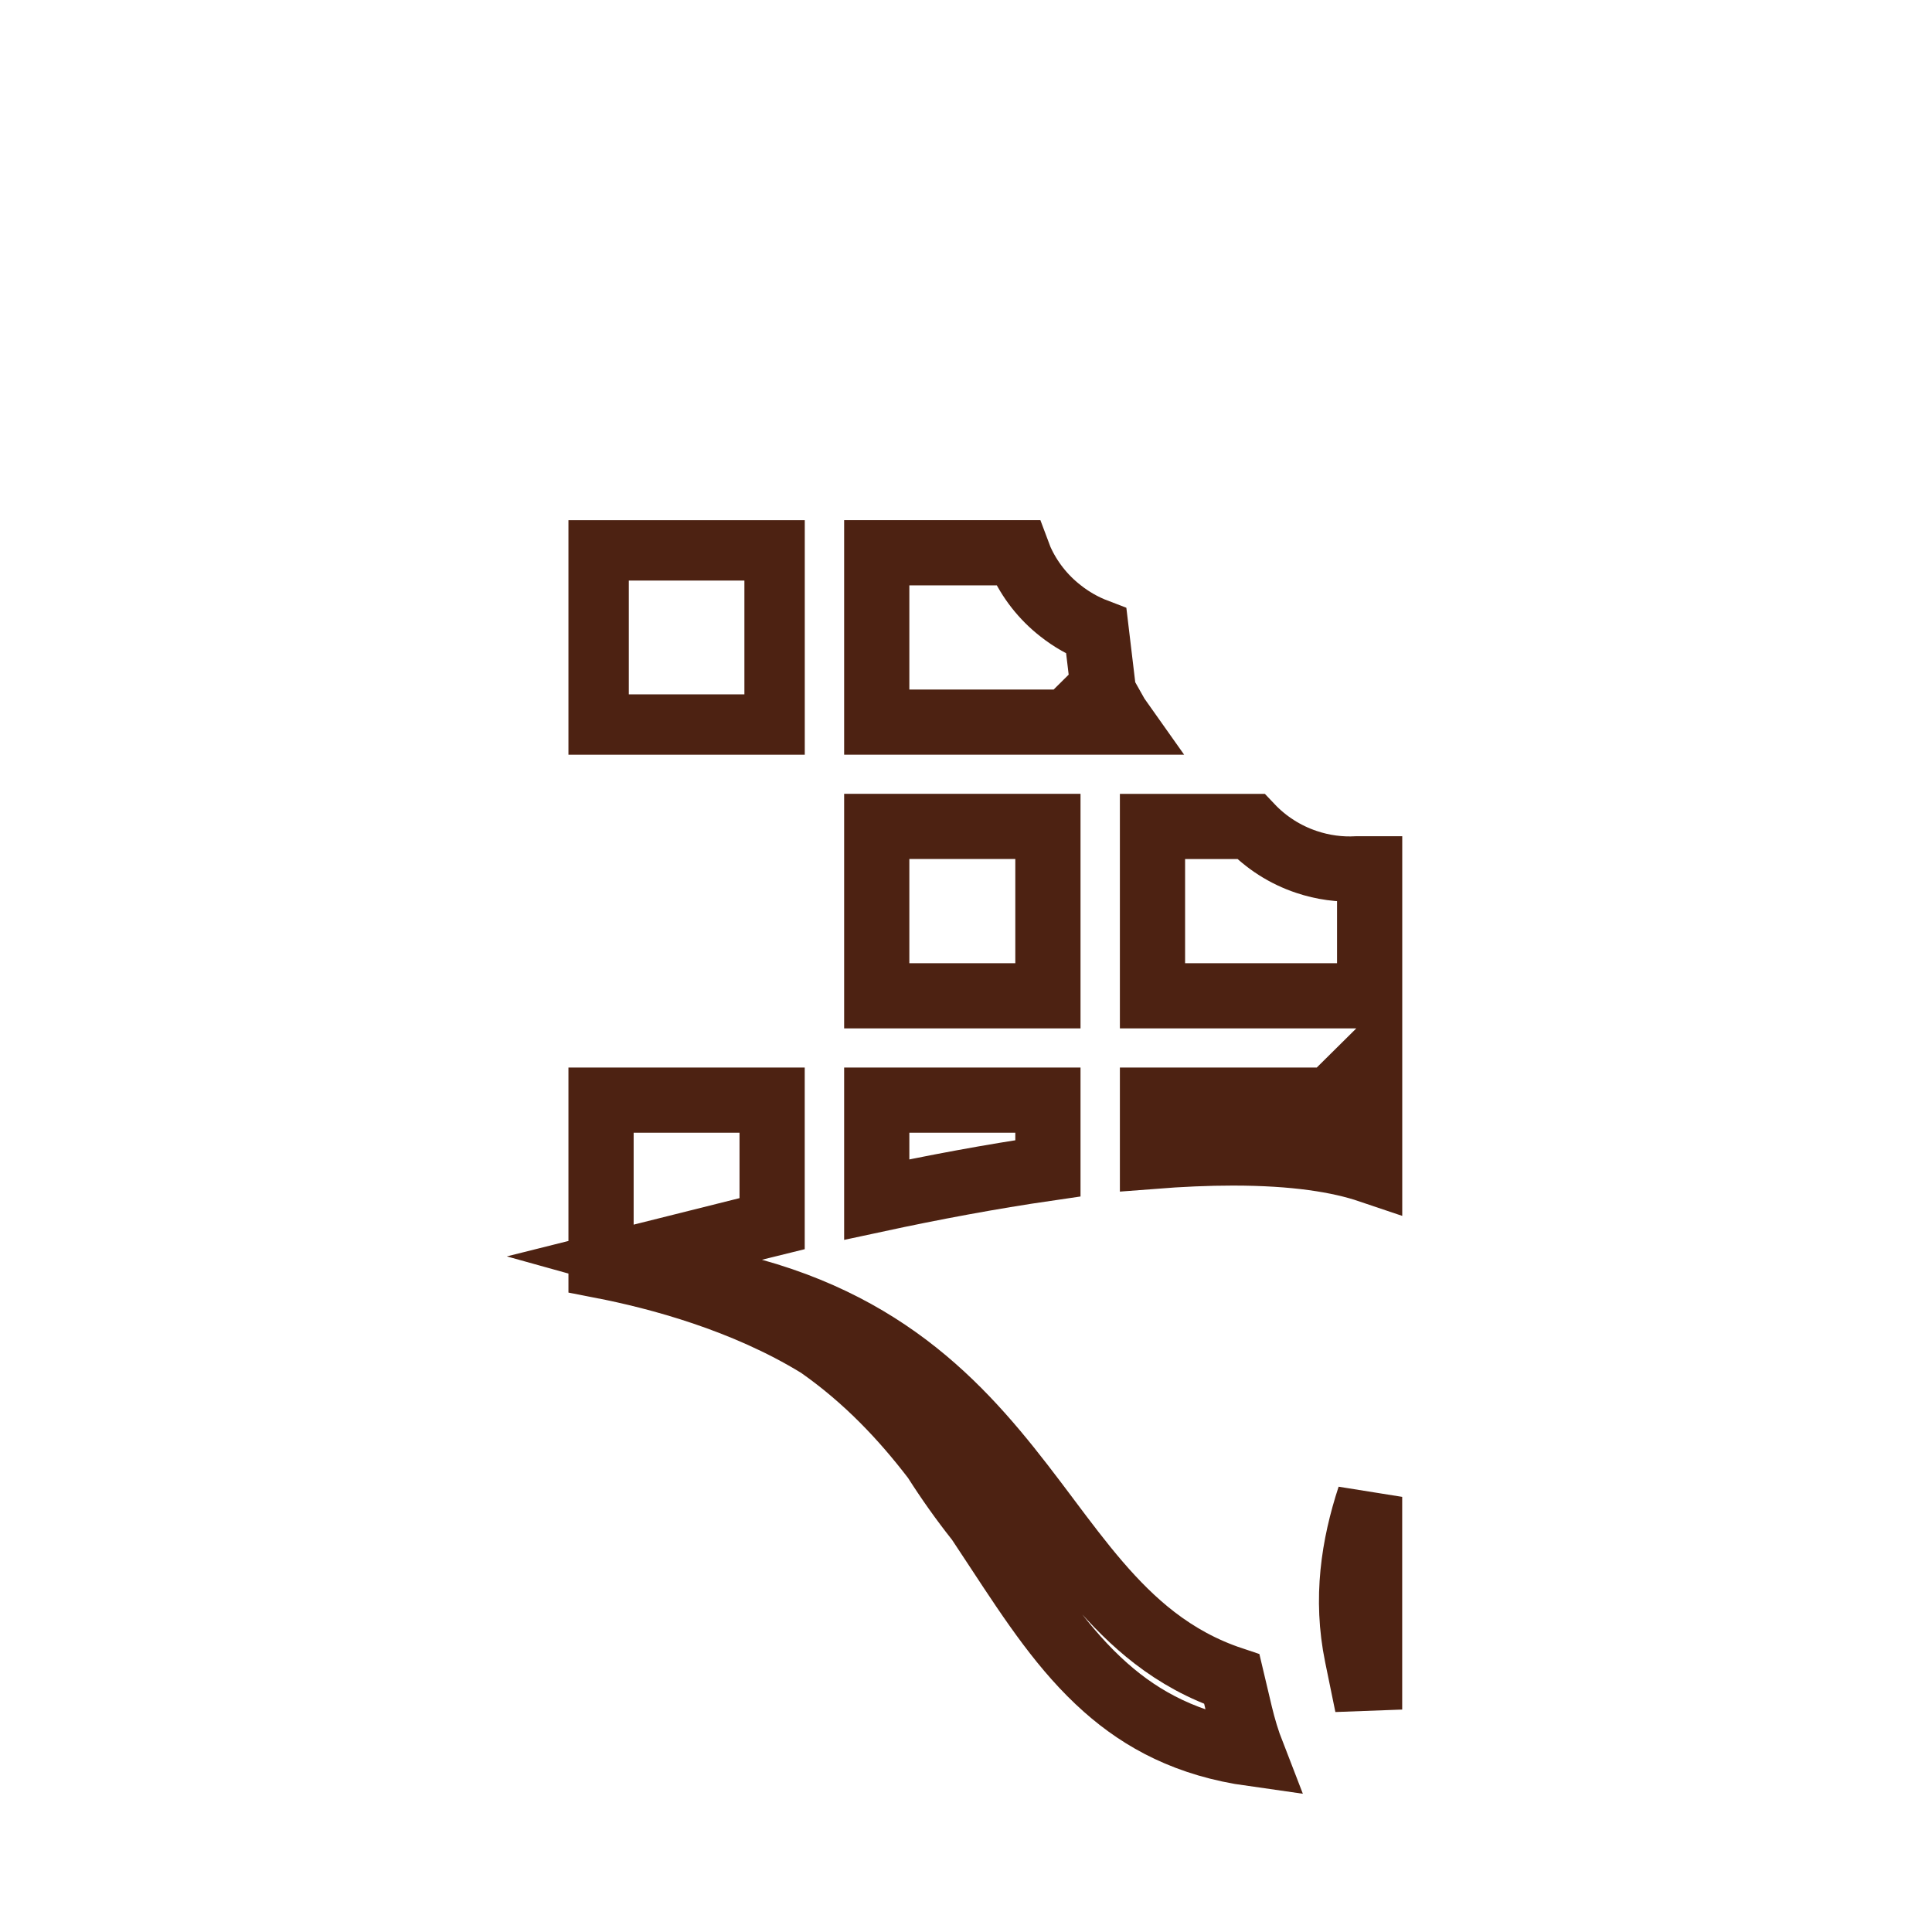 <svg width="40" height="40" viewBox="0 0 40 40" fill="none" xmlns="http://www.w3.org/2000/svg">
<g clip-path="url(#clip0_1405_733)">
<g filter="url(#filter0_d_1405_733)">
<path d="M16.037 11.001H12.394V10.817V7.395H15.847H16.037V11.001Z" stroke="#4D2212" stroke-width="1.25"/>
<path d="M21.696 16.617H18.152V16.482V13.11H21.555H21.696V16.617ZM23.209 10.951H23.046V10.693C23.096 10.782 23.15 10.868 23.209 10.951ZM22.835 10.215L22.093 10.951H18.152V10.816V7.444H21.07C21.087 7.49 21.105 7.535 21.124 7.579L21.124 7.579L21.128 7.589C21.313 8.003 21.597 8.365 21.954 8.644C22.179 8.823 22.431 8.966 22.698 9.068L22.835 10.215Z" stroke="#4D2212" stroke-width="1.35"/>
<path d="M28.356 26.991V30.744L28.194 30.75L28.097 30.277C27.854 29.093 28.025 28 28.356 26.991ZM23.904 29.909C24.376 30.272 24.899 30.564 25.504 30.766L25.675 31.488C25.742 31.768 25.825 32.044 25.928 32.309C24.591 32.121 23.652 31.612 22.892 30.939C22.027 30.173 21.381 29.191 20.654 28.084C20.53 27.895 20.403 27.701 20.272 27.505L20.257 27.482L20.24 27.461C19.928 27.067 19.637 26.657 19.367 26.233L19.351 26.209L19.333 26.185C18.695 25.354 17.942 24.551 16.974 23.871L16.957 23.859L16.939 23.848C15.408 22.911 13.64 22.437 12.444 22.205V22.113V18.777H15.846H15.986V20.811V21.334C15.86 21.365 15.735 21.396 15.611 21.427L13.134 22.047L15.594 22.732C18.813 23.629 20.311 25.61 21.669 27.417L21.7 27.459C22.37 28.352 23.04 29.244 23.904 29.909ZM18.152 20.624V18.777H21.555H21.696V19.745V20.188C20.519 20.359 19.315 20.585 18.152 20.835V20.624ZM23.861 19.651V18.777H27.263H27.541L27.738 18.581L28.357 17.968V20.143V20.233C27.718 20.017 26.813 19.871 25.525 19.871C24.995 19.871 24.437 19.896 23.861 19.941V19.651ZM28.079 16.617H23.861V16.483V13.111H25.897C26.213 13.445 26.608 13.698 27.048 13.845C27.386 13.959 27.743 14.008 28.099 13.988H28.357V16.617H28.079Z" stroke="#4D2212" stroke-width="1.35"/>
</g>
</g>
<defs>
<filter id="filter0_d_1405_733" x="6" y="5" width="28.5" height="38.75" filterUnits="userSpaceOnUse" color-interpolation-filters="sRGB">
<feFlood flood-opacity="0" result="BackgroundImageFix"/>
<feColorMatrix in="SourceAlpha" type="matrix" values="0 0 0 0 0 0 0 0 0 0 0 0 0 0 0 0 0 0 127 0" result="hardAlpha"/>
<feOffset dy="4"/>
<feGaussianBlur stdDeviation="2"/>
<feComposite in2="hardAlpha" operator="out"/>
<feColorMatrix type="matrix" values="0 0 0 0 0 0 0 0 0 0 0 0 0 0 0 0 0 0 0.25 0"/>
<feBlend mode="normal" in2="BackgroundImageFix" result="effect1_dropShadow_1405_733"/>
<feBlend mode="normal" in="SourceGraphic" in2="effect1_dropShadow_1405_733" result="shape"/>
</filter>
<clipPath id="clip0_1405_733">
<rect width="40" height="40" fill="white"/>
</clipPath>
</defs>
</svg>
